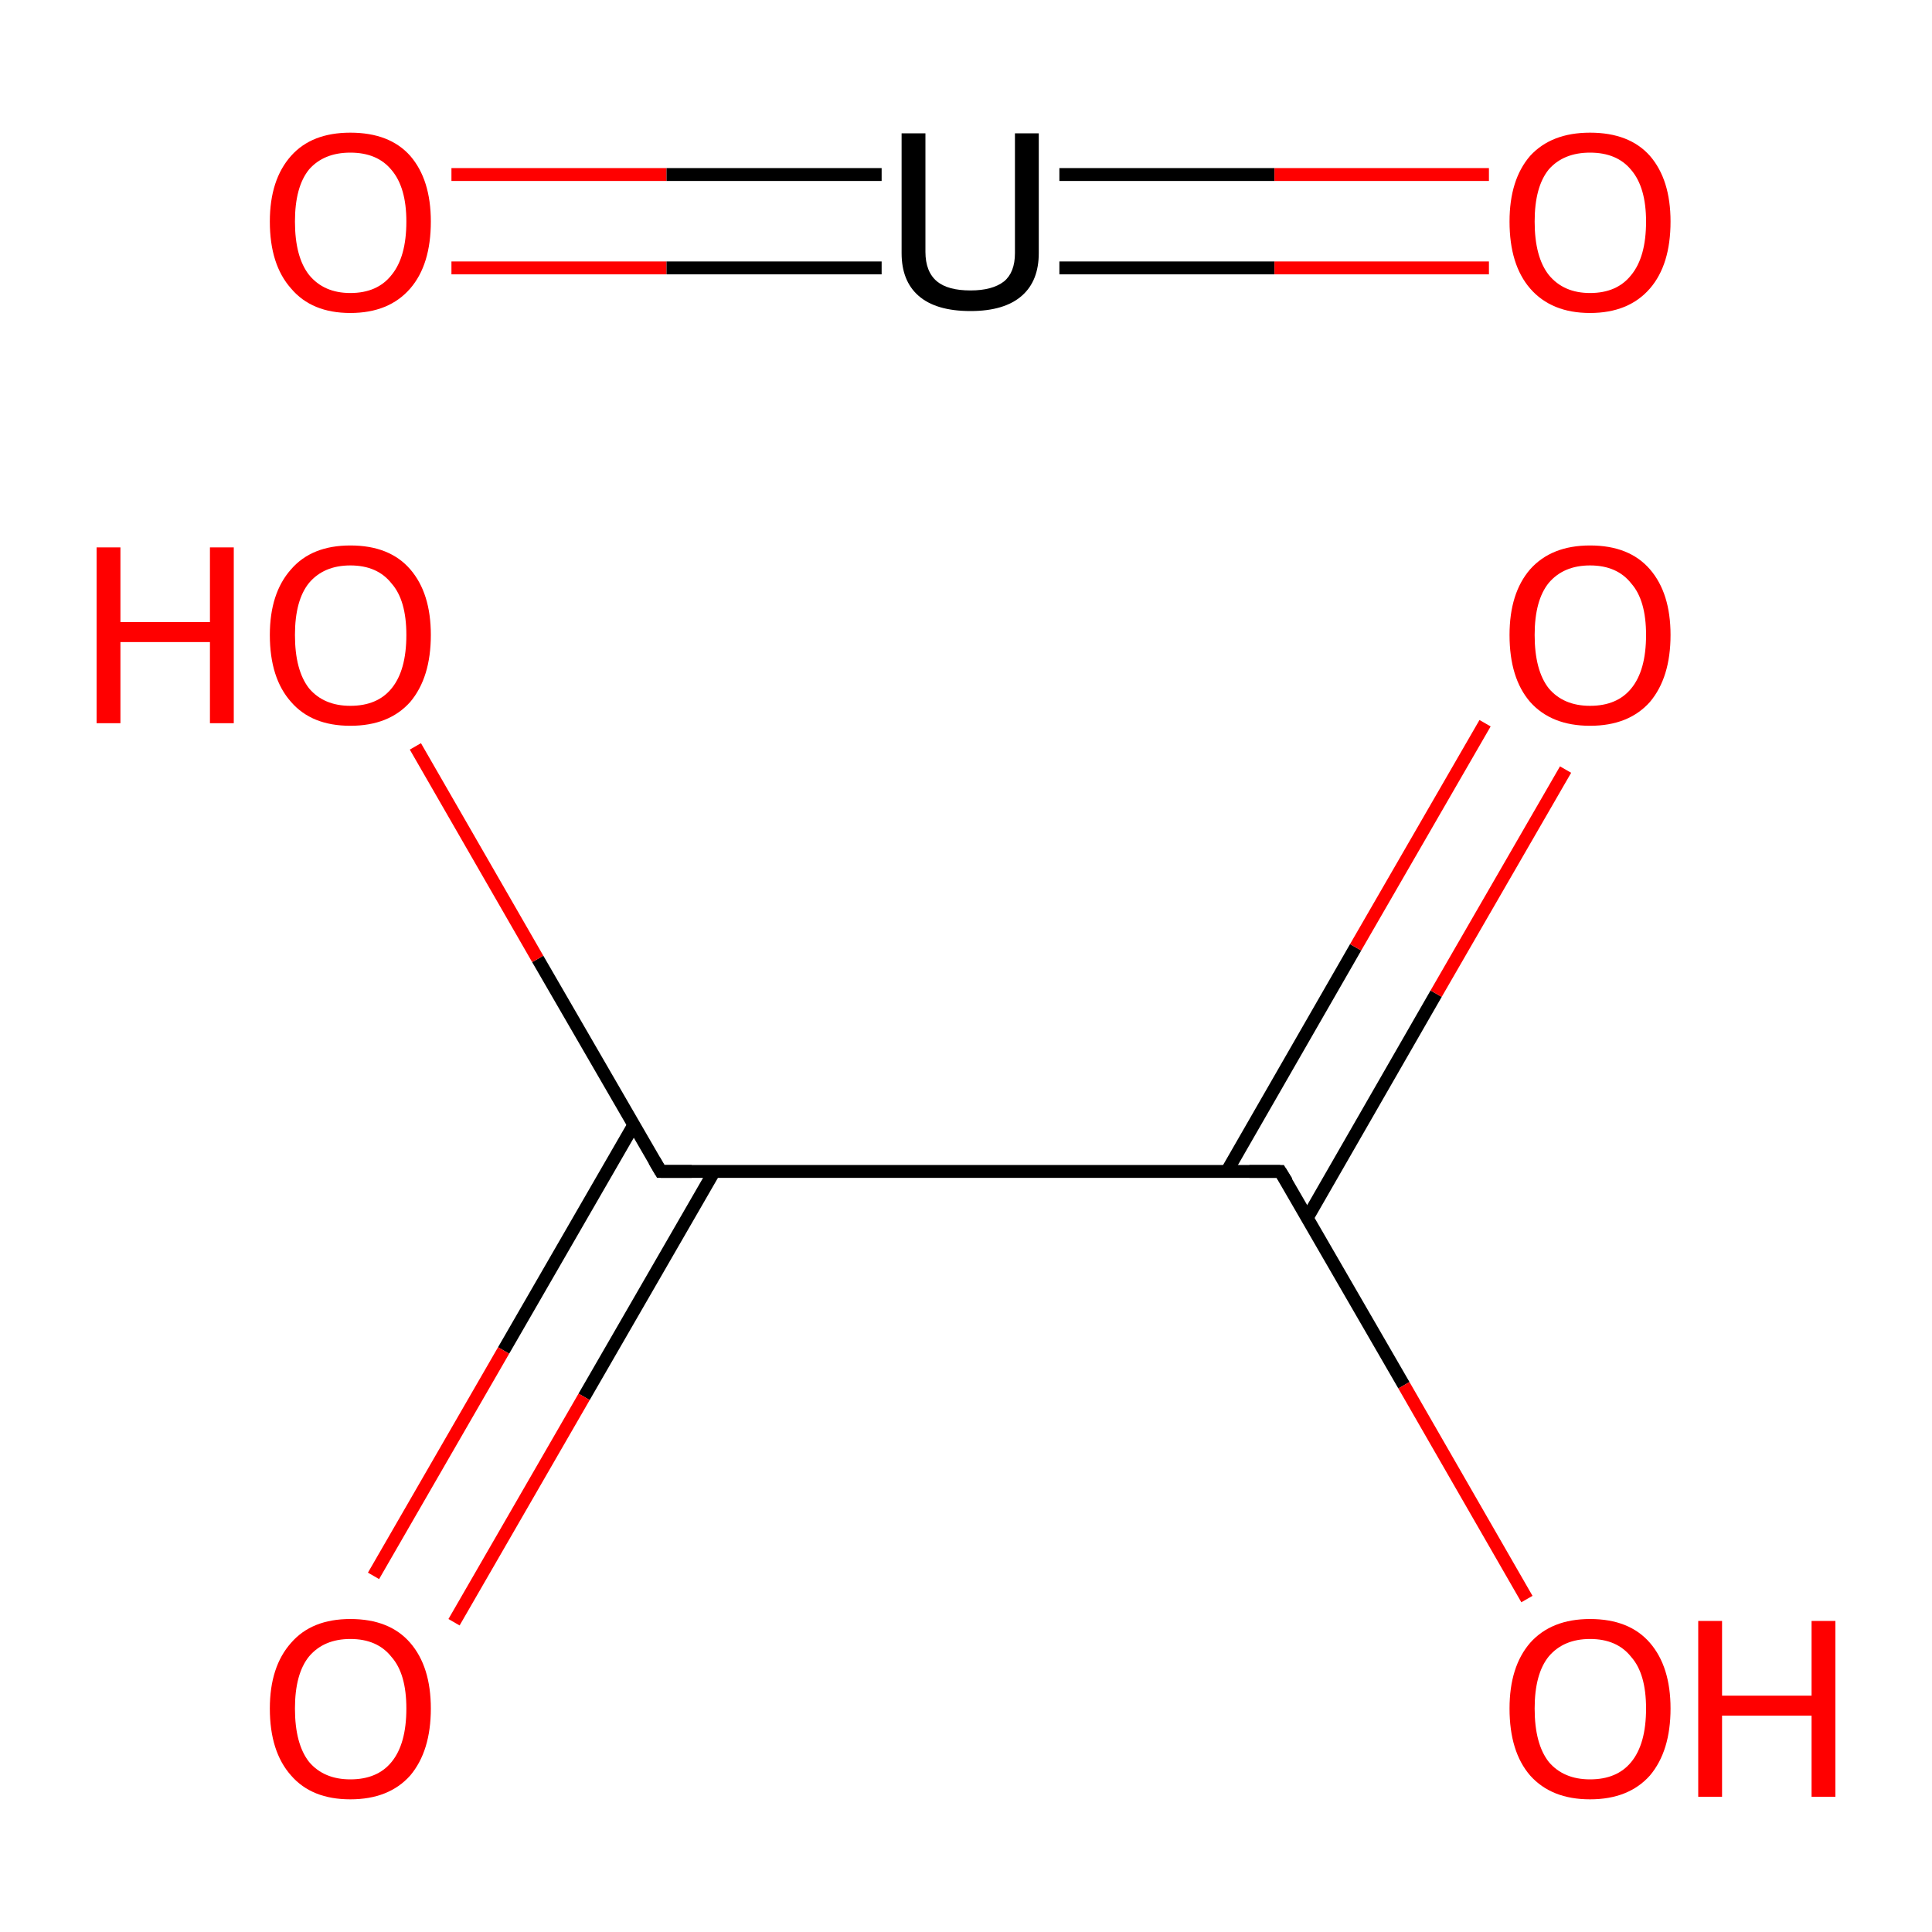 <?xml version='1.0' encoding='iso-8859-1'?>
<svg version='1.1' baseProfile='full'
              xmlns='http://www.w3.org/2000/svg'
                      xmlns:rdkit='http://www.rdkit.org/xml'
                      xmlns:xlink='http://www.w3.org/1999/xlink'
                  xml:space='preserve'
width='300px' height='300px' viewBox='0 0 300 300'>
<!-- END OF HEADER -->
<rect style='opacity:1.0;fill:#FFFFFF;stroke:none' width='300.0' height='300.0' x='0.0' y='0.0'> </rect>
<path class='bond-0 atom-0 atom-1' d='M 98.4,174.7 L 78.2,209.7' style='fill:none;fill-rule:evenodd;stroke:#000000;stroke-width:2.0px;stroke-linecap:butt;stroke-linejoin:miter;stroke-opacity:1' />
<path class='bond-0 atom-0 atom-1' d='M 78.2,209.7 L 58.0,244.7' style='fill:none;fill-rule:evenodd;stroke:#FF0000;stroke-width:2.0px;stroke-linecap:butt;stroke-linejoin:miter;stroke-opacity:1' />
<path class='bond-0 atom-0 atom-1' d='M 110.9,181.9 L 90.7,216.9' style='fill:none;fill-rule:evenodd;stroke:#000000;stroke-width:2.0px;stroke-linecap:butt;stroke-linejoin:miter;stroke-opacity:1' />
<path class='bond-0 atom-0 atom-1' d='M 90.7,216.9 L 70.5,251.9' style='fill:none;fill-rule:evenodd;stroke:#FF0000;stroke-width:2.0px;stroke-linecap:butt;stroke-linejoin:miter;stroke-opacity:1' />
<path class='bond-1 atom-0 atom-2' d='M 102.6,181.9 L 198.8,181.9' style='fill:none;fill-rule:evenodd;stroke:#000000;stroke-width:2.0px;stroke-linecap:butt;stroke-linejoin:miter;stroke-opacity:1' />
<path class='bond-2 atom-2 atom-3' d='M 203.0,189.1 L 223.0,154.3' style='fill:none;fill-rule:evenodd;stroke:#000000;stroke-width:2.0px;stroke-linecap:butt;stroke-linejoin:miter;stroke-opacity:1' />
<path class='bond-2 atom-2 atom-3' d='M 223.0,154.3 L 243.1,119.5' style='fill:none;fill-rule:evenodd;stroke:#FF0000;stroke-width:2.0px;stroke-linecap:butt;stroke-linejoin:miter;stroke-opacity:1' />
<path class='bond-2 atom-2 atom-3' d='M 190.5,181.9 L 210.5,147.1' style='fill:none;fill-rule:evenodd;stroke:#000000;stroke-width:2.0px;stroke-linecap:butt;stroke-linejoin:miter;stroke-opacity:1' />
<path class='bond-2 atom-2 atom-3' d='M 210.5,147.1 L 230.6,112.3' style='fill:none;fill-rule:evenodd;stroke:#FF0000;stroke-width:2.0px;stroke-linecap:butt;stroke-linejoin:miter;stroke-opacity:1' />
<path class='bond-3 atom-2 atom-4' d='M 198.8,181.9 L 218.0,215.1' style='fill:none;fill-rule:evenodd;stroke:#000000;stroke-width:2.0px;stroke-linecap:butt;stroke-linejoin:miter;stroke-opacity:1' />
<path class='bond-3 atom-2 atom-4' d='M 218.0,215.1 L 237.1,248.3' style='fill:none;fill-rule:evenodd;stroke:#FF0000;stroke-width:2.0px;stroke-linecap:butt;stroke-linejoin:miter;stroke-opacity:1' />
<path class='bond-4 atom-0 atom-5' d='M 102.6,181.9 L 83.5,148.9' style='fill:none;fill-rule:evenodd;stroke:#000000;stroke-width:2.0px;stroke-linecap:butt;stroke-linejoin:miter;stroke-opacity:1' />
<path class='bond-4 atom-0 atom-5' d='M 83.5,148.9 L 64.5,115.9' style='fill:none;fill-rule:evenodd;stroke:#FF0000;stroke-width:2.0px;stroke-linecap:butt;stroke-linejoin:miter;stroke-opacity:1' />
<path class='bond-5 atom-6 atom-7' d='M 70.1,27.1 L 103.5,27.1' style='fill:none;fill-rule:evenodd;stroke:#FF0000;stroke-width:2.0px;stroke-linecap:butt;stroke-linejoin:miter;stroke-opacity:1' />
<path class='bond-5 atom-6 atom-7' d='M 103.5,27.1 L 136.9,27.1' style='fill:none;fill-rule:evenodd;stroke:#000000;stroke-width:2.0px;stroke-linecap:butt;stroke-linejoin:miter;stroke-opacity:1' />
<path class='bond-5 atom-6 atom-7' d='M 70.1,41.6 L 103.5,41.6' style='fill:none;fill-rule:evenodd;stroke:#FF0000;stroke-width:2.0px;stroke-linecap:butt;stroke-linejoin:miter;stroke-opacity:1' />
<path class='bond-5 atom-6 atom-7' d='M 103.5,41.6 L 136.9,41.6' style='fill:none;fill-rule:evenodd;stroke:#000000;stroke-width:2.0px;stroke-linecap:butt;stroke-linejoin:miter;stroke-opacity:1' />
<path class='bond-6 atom-7 atom-8' d='M 164.5,27.1 L 197.9,27.1' style='fill:none;fill-rule:evenodd;stroke:#000000;stroke-width:2.0px;stroke-linecap:butt;stroke-linejoin:miter;stroke-opacity:1' />
<path class='bond-6 atom-7 atom-8' d='M 197.9,27.1 L 231.2,27.1' style='fill:none;fill-rule:evenodd;stroke:#FF0000;stroke-width:2.0px;stroke-linecap:butt;stroke-linejoin:miter;stroke-opacity:1' />
<path class='bond-6 atom-7 atom-8' d='M 164.5,41.6 L 197.9,41.6' style='fill:none;fill-rule:evenodd;stroke:#000000;stroke-width:2.0px;stroke-linecap:butt;stroke-linejoin:miter;stroke-opacity:1' />
<path class='bond-6 atom-7 atom-8' d='M 197.9,41.6 L 231.2,41.6' style='fill:none;fill-rule:evenodd;stroke:#FF0000;stroke-width:2.0px;stroke-linecap:butt;stroke-linejoin:miter;stroke-opacity:1' />
<path d='M 107.4,181.9 L 102.6,181.9 L 101.6,180.2' style='fill:none;stroke:#000000;stroke-width:2.0px;stroke-linecap:butt;stroke-linejoin:miter;stroke-miterlimit:10;stroke-opacity:1;' />
<path d='M 194.0,181.9 L 198.8,181.9 L 199.8,183.5' style='fill:none;stroke:#000000;stroke-width:2.0px;stroke-linecap:butt;stroke-linejoin:miter;stroke-miterlimit:10;stroke-opacity:1;' />
<path class='atom-1' d='M 41.9 265.3
Q 41.9 258.8, 45.2 255.1
Q 48.4 251.4, 54.4 251.4
Q 60.5 251.4, 63.7 255.1
Q 66.9 258.8, 66.9 265.3
Q 66.9 271.9, 63.7 275.7
Q 60.4 279.4, 54.4 279.4
Q 48.4 279.4, 45.2 275.7
Q 41.9 272.0, 41.9 265.3
M 54.4 276.3
Q 58.6 276.3, 60.8 273.6
Q 63.1 270.8, 63.1 265.3
Q 63.1 259.9, 60.8 257.3
Q 58.6 254.5, 54.4 254.5
Q 50.3 254.5, 48.0 257.2
Q 45.8 259.9, 45.8 265.3
Q 45.8 270.8, 48.0 273.6
Q 50.3 276.3, 54.4 276.3
' fill='#FF0000'/>
<path class='atom-3' d='M 234.4 98.6
Q 234.4 92.1, 237.6 88.4
Q 240.9 84.7, 246.9 84.7
Q 253.0 84.7, 256.2 88.4
Q 259.4 92.1, 259.4 98.6
Q 259.4 105.2, 256.2 109.0
Q 252.9 112.7, 246.9 112.7
Q 240.9 112.7, 237.6 109.0
Q 234.4 105.3, 234.4 98.6
M 246.9 109.6
Q 251.1 109.6, 253.3 106.9
Q 255.6 104.1, 255.6 98.6
Q 255.6 93.2, 253.3 90.6
Q 251.1 87.8, 246.9 87.8
Q 242.8 87.8, 240.5 90.5
Q 238.3 93.2, 238.3 98.6
Q 238.3 104.1, 240.5 106.9
Q 242.8 109.6, 246.9 109.6
' fill='#FF0000'/>
<path class='atom-4' d='M 234.4 265.3
Q 234.4 258.8, 237.6 255.1
Q 240.9 251.4, 246.9 251.4
Q 253.0 251.4, 256.2 255.1
Q 259.4 258.8, 259.4 265.3
Q 259.4 271.9, 256.2 275.7
Q 252.9 279.4, 246.9 279.4
Q 240.9 279.4, 237.6 275.7
Q 234.4 272.0, 234.4 265.3
M 246.9 276.3
Q 251.1 276.3, 253.3 273.6
Q 255.6 270.8, 255.6 265.3
Q 255.6 259.9, 253.3 257.3
Q 251.1 254.5, 246.9 254.5
Q 242.8 254.5, 240.5 257.2
Q 238.3 259.9, 238.3 265.3
Q 238.3 270.8, 240.5 273.6
Q 242.8 276.3, 246.9 276.3
' fill='#FF0000'/>
<path class='atom-4' d='M 263.7 251.7
L 267.4 251.7
L 267.4 263.3
L 281.3 263.3
L 281.3 251.7
L 285.0 251.7
L 285.0 279.0
L 281.3 279.0
L 281.3 266.4
L 267.4 266.4
L 267.4 279.0
L 263.7 279.0
L 263.7 251.7
' fill='#FF0000'/>
<path class='atom-5' d='M 15.0 85.0
L 18.7 85.0
L 18.7 96.6
L 32.6 96.6
L 32.6 85.0
L 36.3 85.0
L 36.3 112.3
L 32.6 112.3
L 32.6 99.7
L 18.7 99.7
L 18.7 112.3
L 15.0 112.3
L 15.0 85.0
' fill='#FF0000'/>
<path class='atom-5' d='M 41.9 98.6
Q 41.9 92.1, 45.2 88.4
Q 48.4 84.7, 54.4 84.7
Q 60.5 84.7, 63.7 88.4
Q 66.9 92.1, 66.9 98.6
Q 66.9 105.2, 63.7 109.0
Q 60.4 112.7, 54.4 112.7
Q 48.4 112.7, 45.2 109.0
Q 41.9 105.3, 41.9 98.6
M 54.4 109.6
Q 58.6 109.6, 60.8 106.9
Q 63.1 104.1, 63.1 98.6
Q 63.1 93.2, 60.8 90.6
Q 58.6 87.8, 54.4 87.8
Q 50.3 87.8, 48.0 90.5
Q 45.8 93.2, 45.8 98.6
Q 45.8 104.1, 48.0 106.9
Q 50.3 109.6, 54.4 109.6
' fill='#FF0000'/>
<path class='atom-6' d='M 41.9 34.4
Q 41.9 27.9, 45.2 24.2
Q 48.4 20.6, 54.4 20.6
Q 60.5 20.6, 63.7 24.2
Q 66.9 27.9, 66.9 34.4
Q 66.9 41.1, 63.7 44.8
Q 60.4 48.6, 54.4 48.6
Q 48.4 48.6, 45.2 44.8
Q 41.9 41.1, 41.9 34.4
M 54.4 45.5
Q 58.6 45.5, 60.8 42.7
Q 63.1 39.9, 63.1 34.4
Q 63.1 29.1, 60.8 26.4
Q 58.6 23.7, 54.4 23.7
Q 50.3 23.7, 48.0 26.3
Q 45.8 29.0, 45.8 34.4
Q 45.8 39.9, 48.0 42.7
Q 50.3 45.5, 54.4 45.5
' fill='#FF0000'/>
<path class='atom-7' d='M 143.7 20.7
L 143.7 39.1
Q 143.7 42.2, 145.5 43.7
Q 147.2 45.1, 150.7 45.1
Q 154.1 45.1, 155.9 43.7
Q 157.6 42.3, 157.6 39.3
L 157.6 20.7
L 161.3 20.7
L 161.3 39.3
Q 161.3 43.6, 158.7 45.9
Q 156.0 48.3, 150.7 48.3
Q 145.3 48.3, 142.6 45.9
Q 140.0 43.6, 140.0 39.3
L 140.0 20.7
L 143.7 20.7
' fill='#000000'/>
<path class='atom-8' d='M 234.4 34.4
Q 234.4 27.9, 237.6 24.2
Q 240.9 20.6, 246.9 20.6
Q 253.0 20.6, 256.2 24.2
Q 259.4 27.9, 259.4 34.4
Q 259.4 41.1, 256.2 44.8
Q 252.9 48.6, 246.9 48.6
Q 240.9 48.6, 237.6 44.8
Q 234.4 41.1, 234.4 34.4
M 246.9 45.5
Q 251.1 45.5, 253.3 42.7
Q 255.6 39.9, 255.6 34.4
Q 255.6 29.1, 253.3 26.4
Q 251.1 23.7, 246.9 23.7
Q 242.8 23.7, 240.5 26.3
Q 238.3 29.0, 238.3 34.4
Q 238.3 39.9, 240.5 42.7
Q 242.8 45.5, 246.9 45.5
' fill='#FF0000'/>
</svg>
